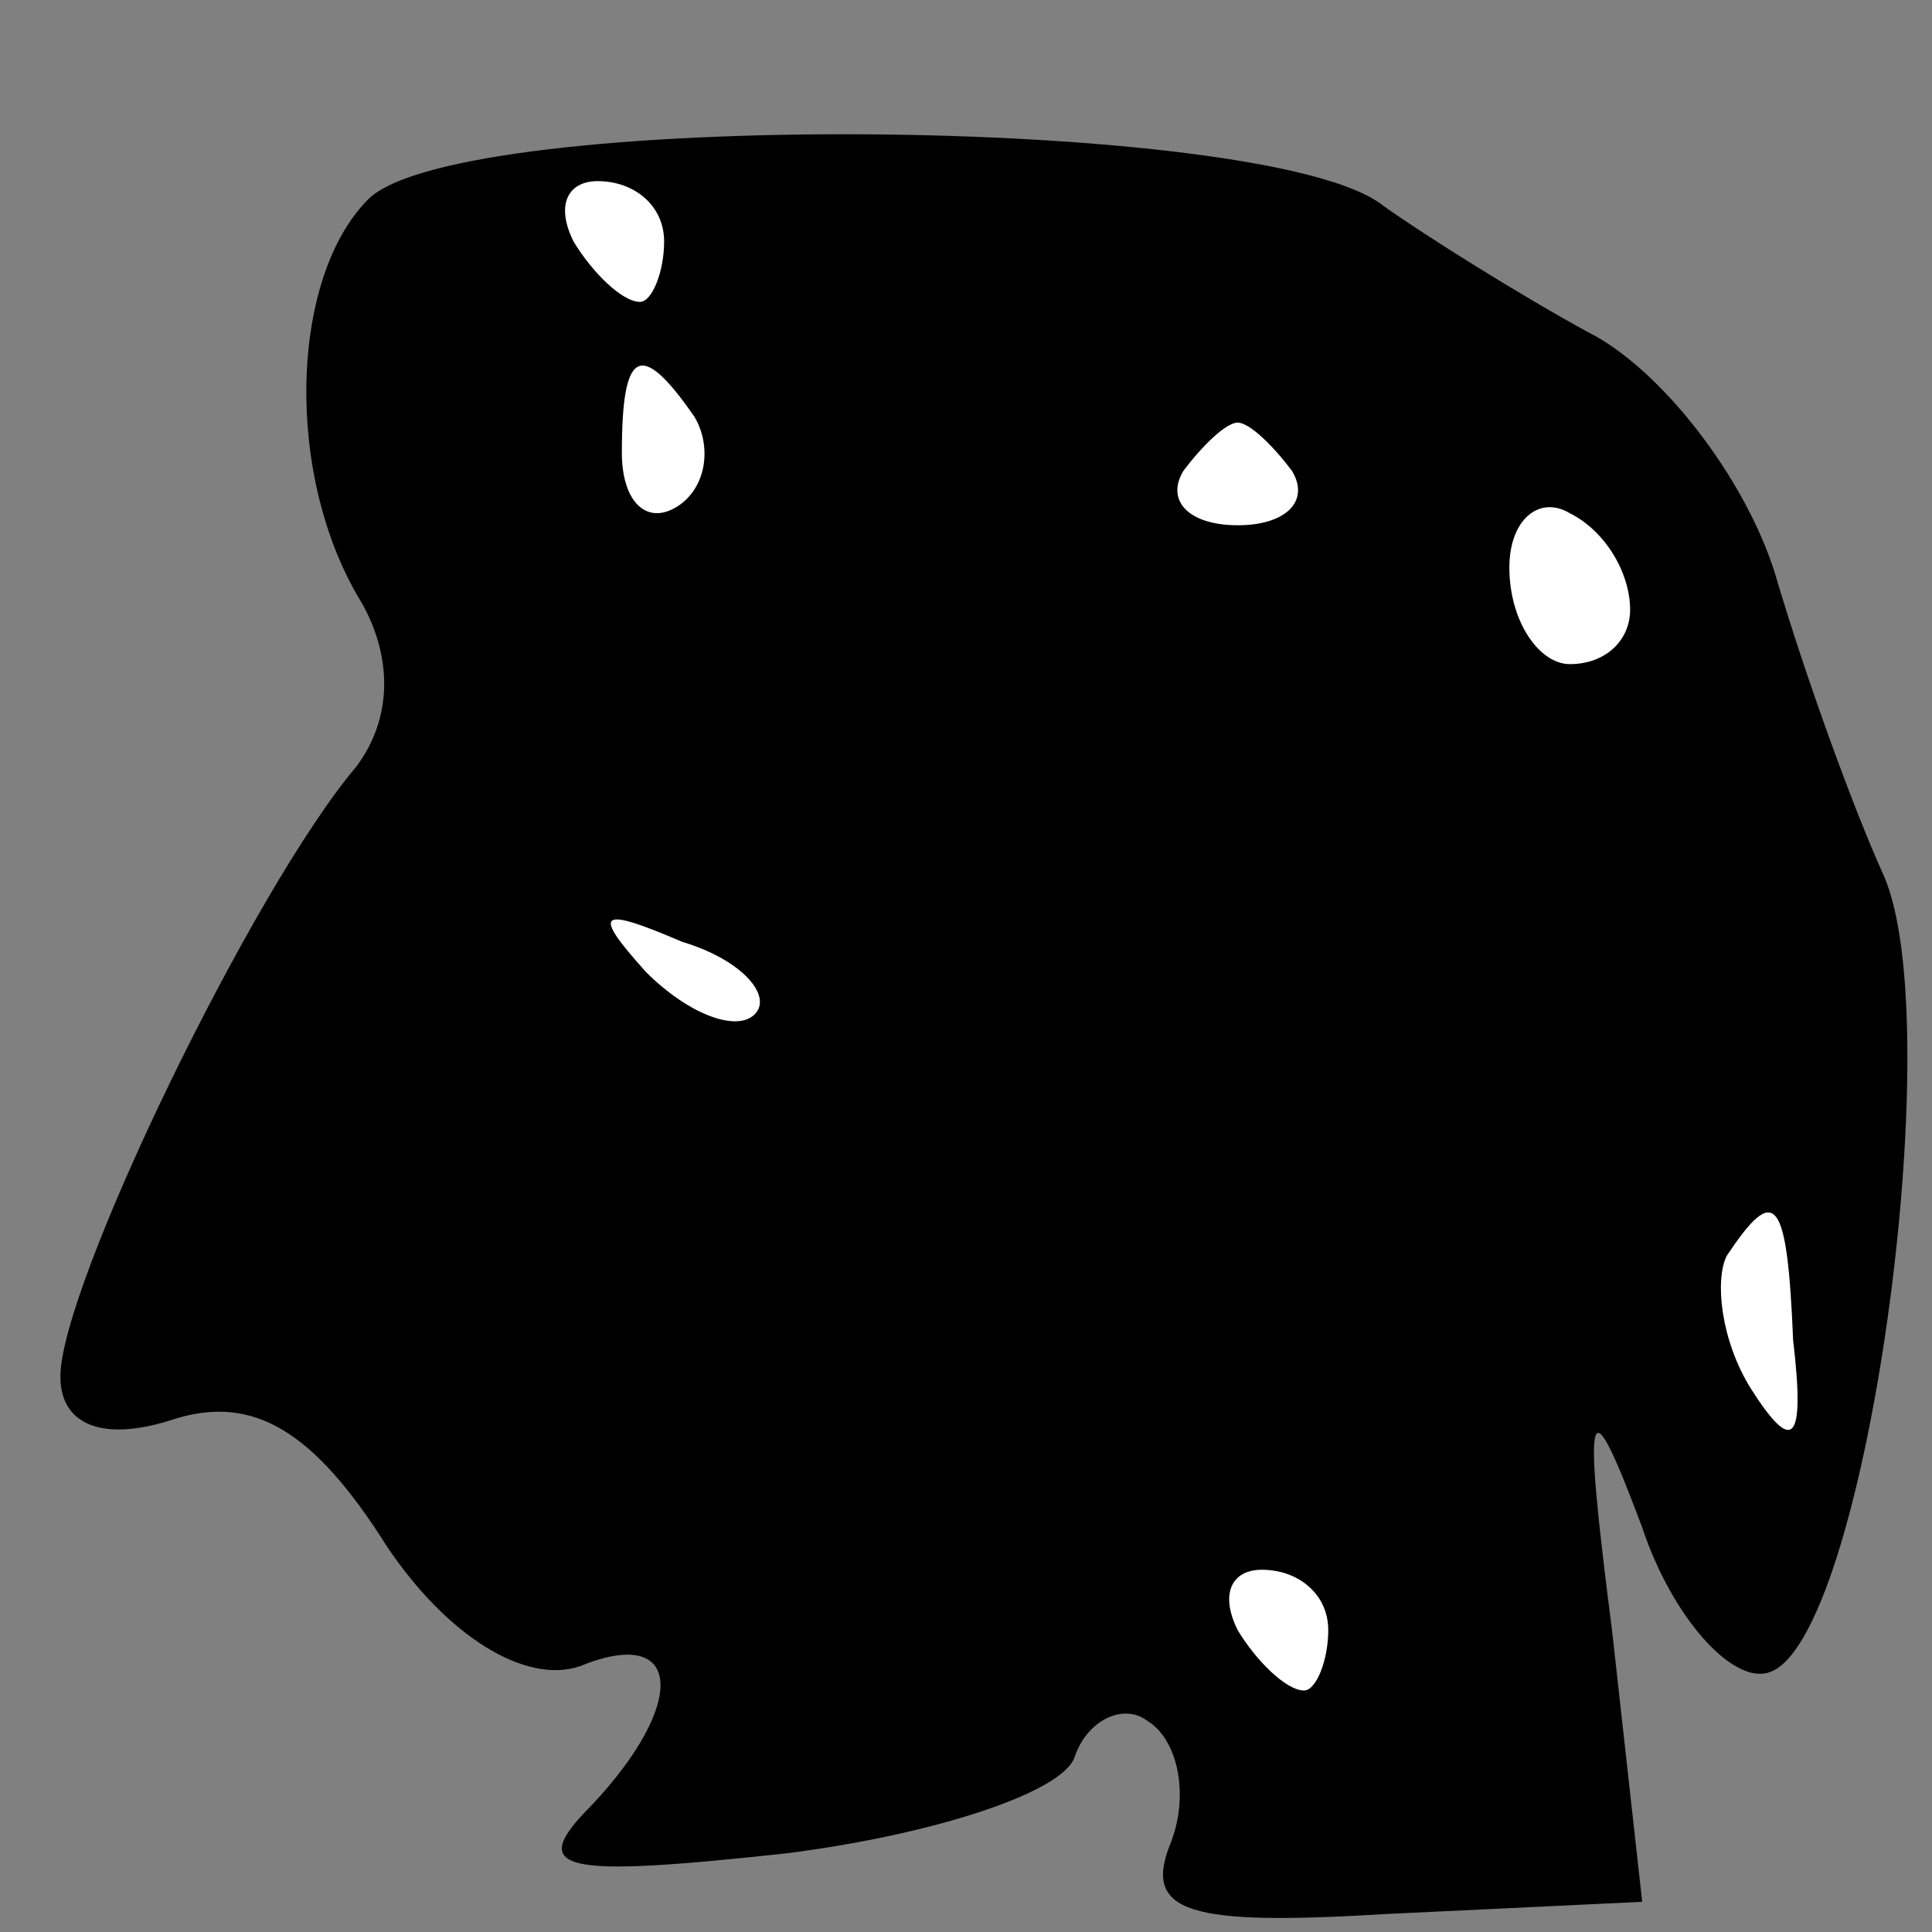 <?xml version="1.0" standalone="no"?>
<!DOCTYPE svg PUBLIC "-//W3C//DTD SVG 20010904//EN"
 "http://www.w3.org/TR/2001/REC-SVG-20010904/DTD/svg10.dtd">
<svg version="1.0" xmlns="http://www.w3.org/2000/svg"
 width="32pt" height="32pt" viewBox="0 0 32 32"
 preserveAspectRatio="xMidYMid meet">
<rect x="0" y="0" width="32" height="32" fill="#808080" stroke="none"/>
<g transform="translate(0,32) scale(0.1,-0.1)"
fill="#000000" stroke="none">
<path fill="#000000" stroke="none" d="M61 287 c-13 -13 -14 -46 -1 -67 5 -9
5 -19 -1 -27 -17 -20 -49 -86 -49 -101 0 -8 7 -11 19 -7 13 4 23 -2 35 -21 10
-15 23 -23 32 -20 17 7 18 -6 2 -23 -11 -11 -5 -12 32 -8 24 3 46 10 48 16 2
6 8 9 12 6 5 -3 7 -12 4 -20 -5 -12 3 -14 36 -12 l42 2 -5 45 c-5 39 -4 41 5
17 5 -15 15 -26 21 -24 16 5 30 107 19 132 -5 11 -13 33 -18 50 -5 16 -19 34
-31 40 -11 6 -27 16 -34 21 -19 15 -153 16 -168 1z"/>
<path fill="#ffffff" stroke="none" d="M110 280 c0 -5 -2 -10 -4 -10 -3 0 -8
5 -11 10 -3 6 -1 10 4 10 6 0 11 -4 11 -10z"/>
<path fill="#ffffff" stroke="none" d="M115 251 c3 -5 2 -12 -3 -15 -5 -3 -9
1 -9 9 0 17 3 19 12 6z"/>
<path fill="#ffffff" stroke="none" d="M214 242 c3 -5 -1 -9 -9 -9 -8 0 -12 4
-9 9 3 4 7 8 9 8 2 0 6 -4 9 -8z"/>
<path fill="#ffffff" stroke="none" d="M270 219 c0 -5 -4 -9 -10 -9 -5 0 -10
7 -10 16 0 8 5 12 10 9 6 -3 10 -10 10 -16z"/>
<path fill="#ffffff" stroke="none" d="M125 152 c-3 -3 -11 0 -18 7 -9 10 -8
11 6 5 10 -3 15 -9 12 -12z"/>
<path fill="#ffffff" stroke="none" d="M297 98 c2 -17 0 -19 -7 -8 -5 8 -6 18
-4 22 8 12 10 10 11 -14z"/>
<path fill="#ffffff" stroke="none" d="M220 50 c0 -5 -2 -10 -4 -10 -3 0 -8 5
-11 10 -3 6 -1 10 4 10 6 0 11 -4 11 -10z"/>
</g>
</svg>

